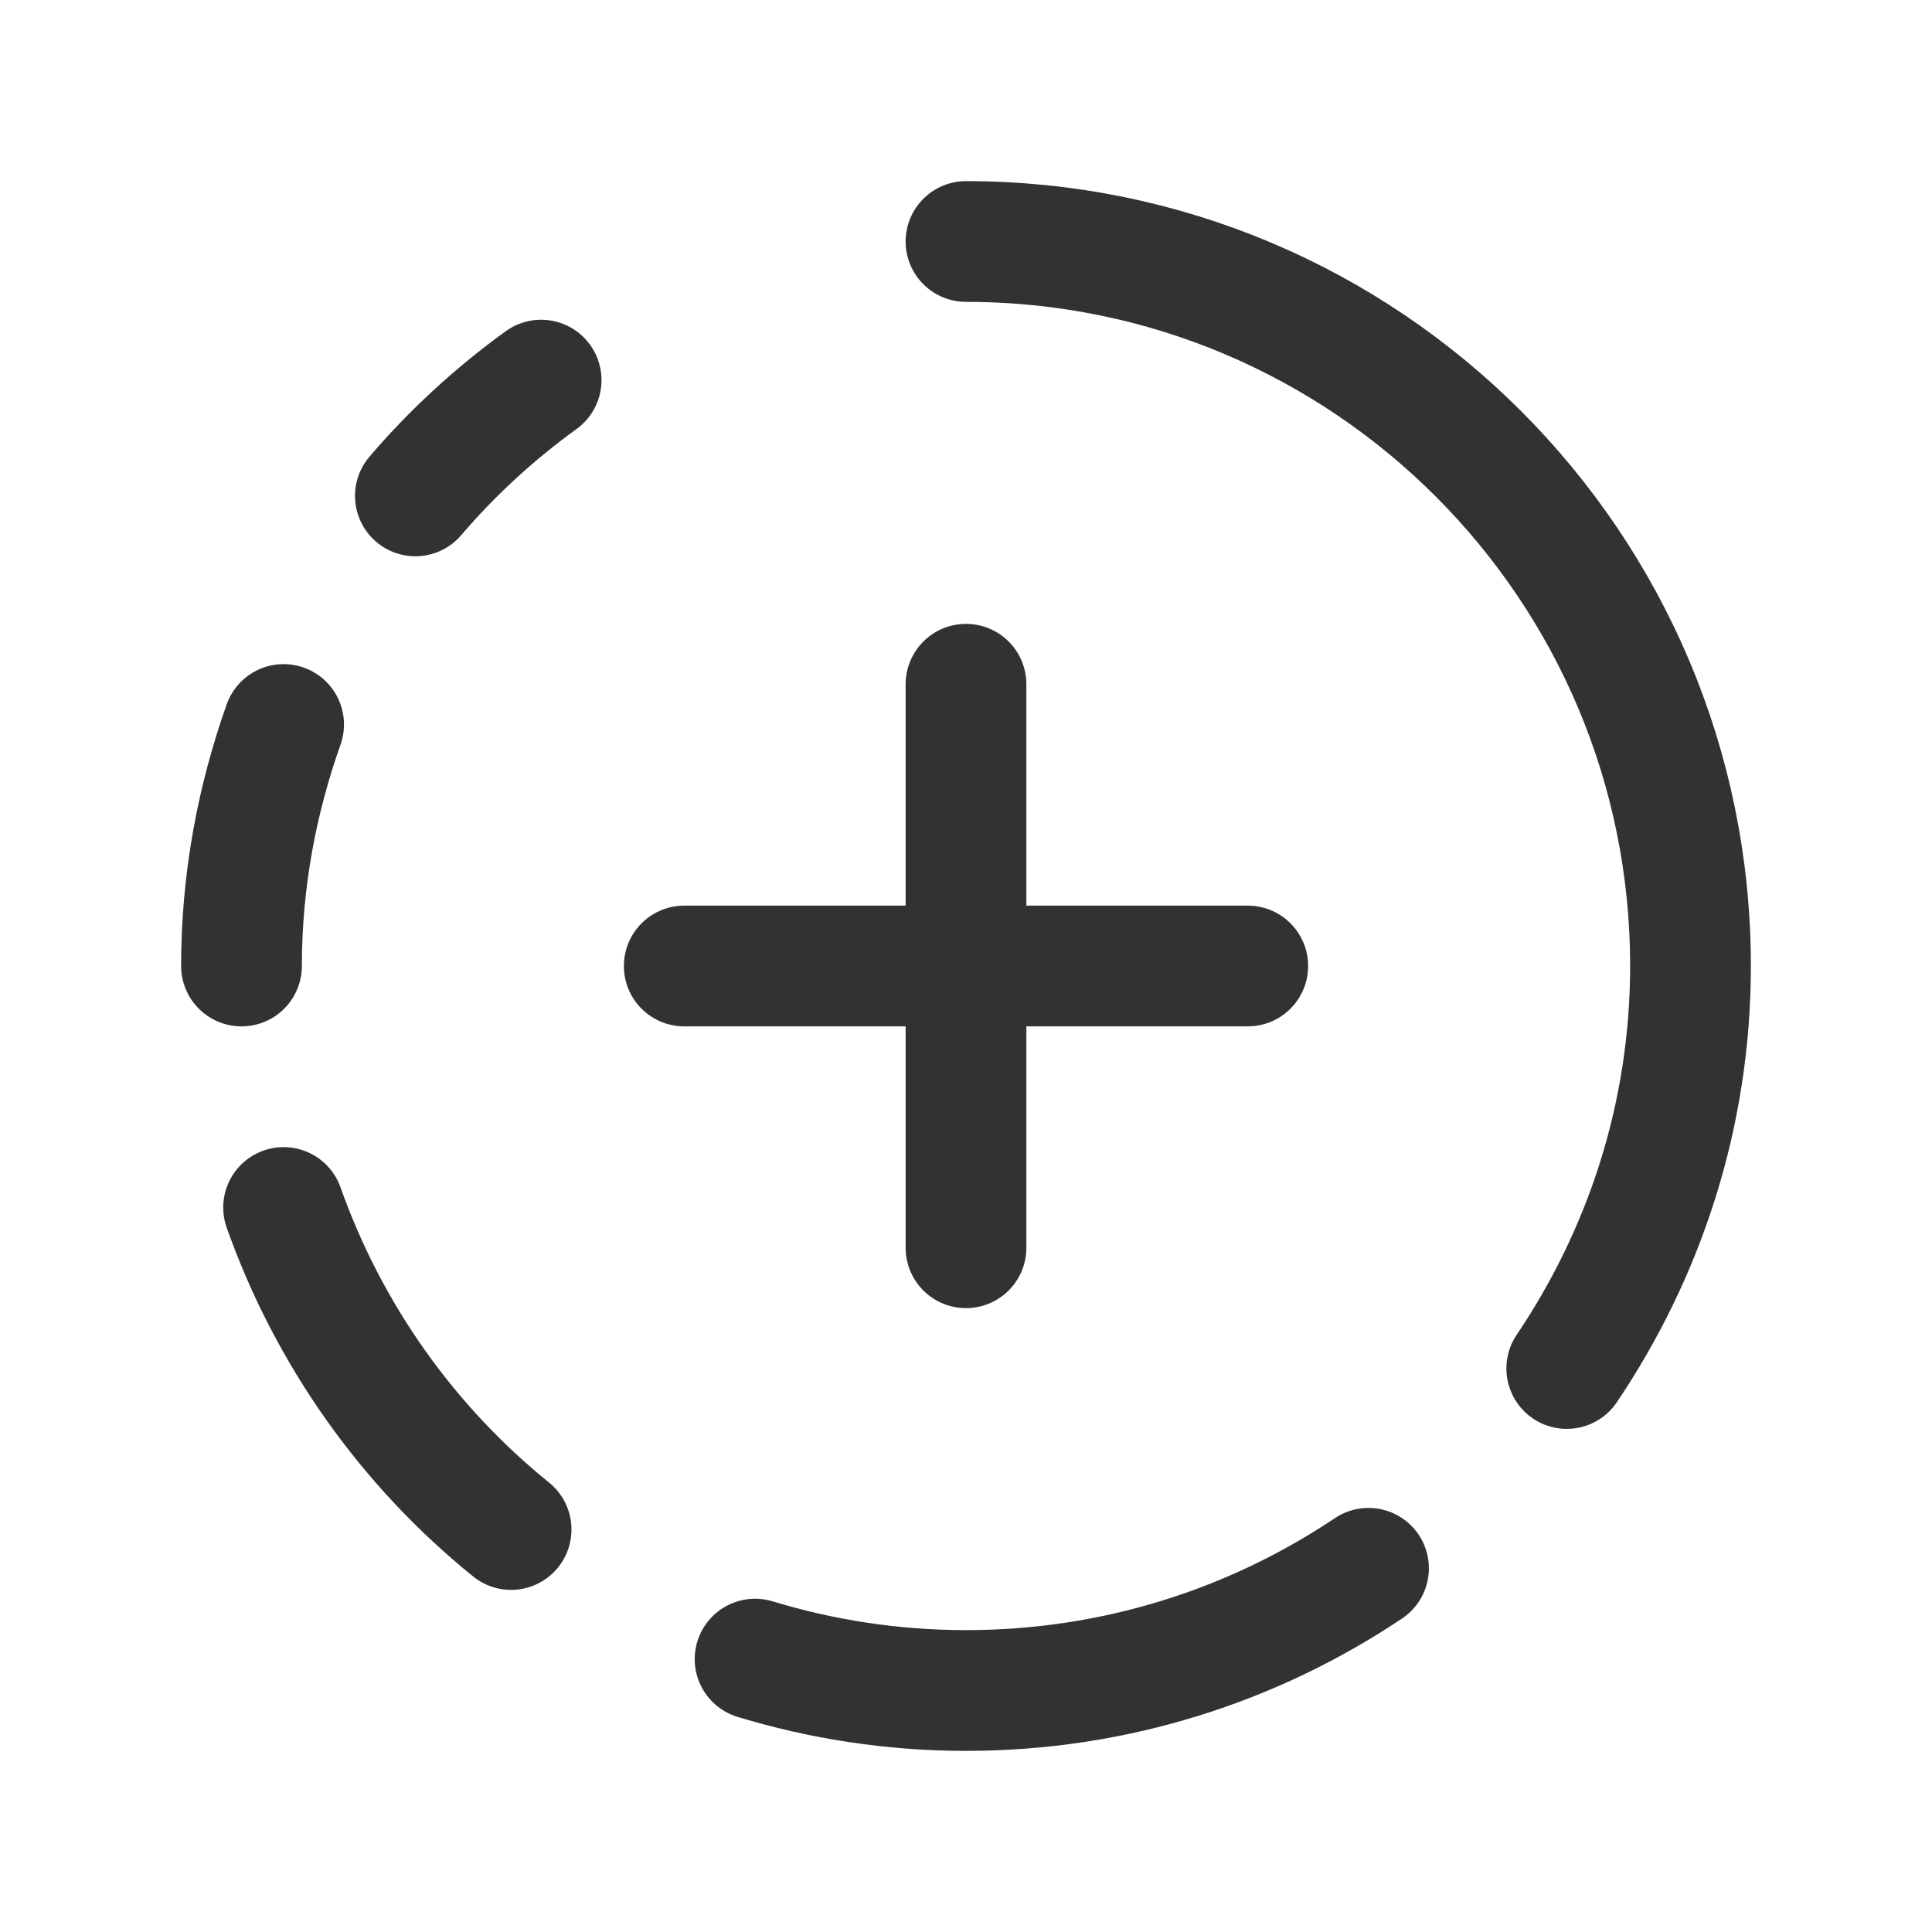 <?xml version="1.0" encoding="UTF-8"?><svg version="1.1" viewBox="0 0 24 24" xmlns="http://www.w3.org/2000/svg" xmlns:xlink="http://www.w3.org/1999/xlink"><!--Generated by IJSVG (https://github.com/iconjar/IJSVG)--><g stroke-linecap="round" stroke-width="1.5" stroke="#323232" fill="none" stroke-linejoin="round"><path d="M5.16,6.16c0.461,-0.54 0.986,-1.021 1.562,-1.438"></path><path d="M17,19.482c-1.43,0.958 -3.149,1.518 -5,1.518c-0.912,0 -1.791,-0.138 -2.62,-0.39"></path><path d="M6.349,19c-1.281,-1.035 -2.265,-2.417 -2.826,-4"></path><path d="M3.523,9c-0.333,0.94 -0.523,1.946 -0.523,3"></path><path d="M12,8.5v7"></path><path d="M15.5,12h-7"></path><path d="M19.463,17c0.964,-1.431 1.537,-3.145 1.537,-5c0,-4.971 -4.029,-9 -9,-9"></path></g><path fill="none" d="M0,0h24v24h-24Z"></path></svg>